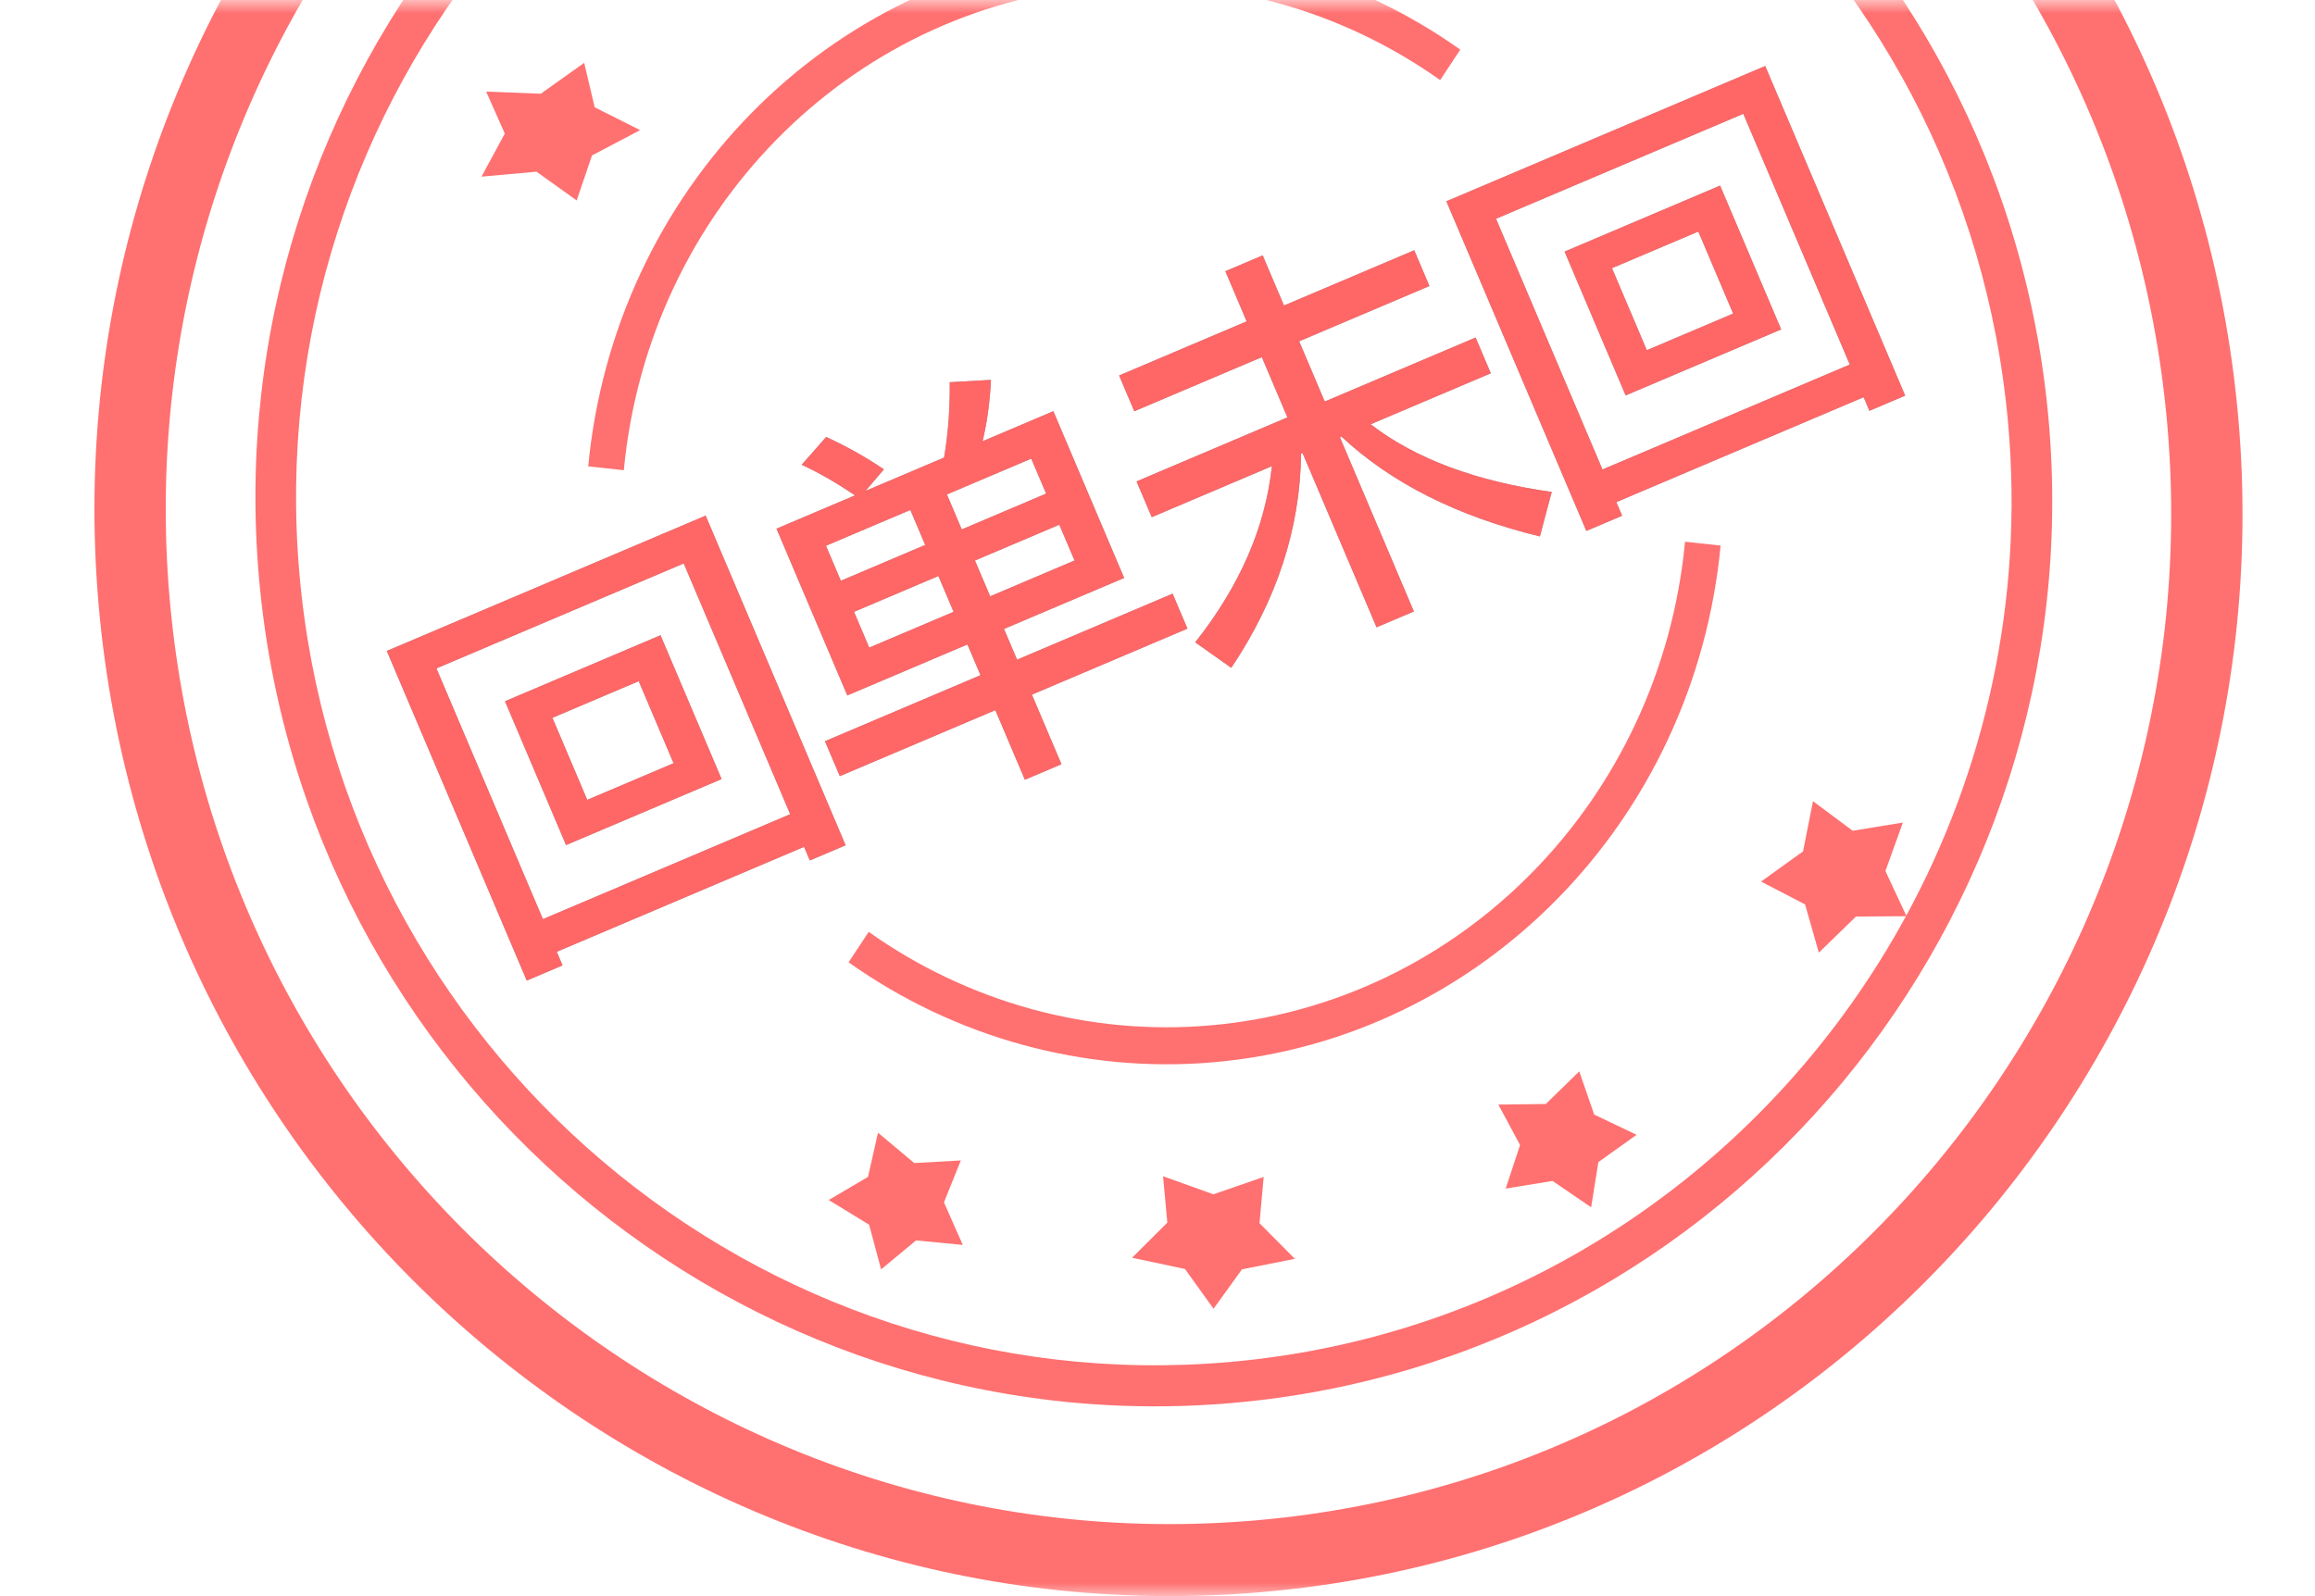 <?xml version="1.0" encoding="UTF-8"?>
<svg width="87px" height="60px" viewBox="0 0 87 60" version="1.1" xmlns="http://www.w3.org/2000/svg" xmlns:xlink="http://www.w3.org/1999/xlink">
    <title>回单未回</title>
    <defs>
        <polygon id="path-1" points="0 0 86.809 0 86.809 60 0 60"></polygon>
        <path d="M12.698,47.881 L12.698,47.325 L22.794,47.325 L22.794,47.881 L24.255,47.881 L24.255,34.419 L11.237,34.419 L11.237,47.881 L12.698,47.881 Z M22.794,45.992 L12.698,45.992 L12.698,35.752 L22.794,35.752 L22.794,45.992 Z M20.937,43.769 L20.937,37.895 L14.587,37.895 L14.587,43.769 L20.937,43.769 Z M19.508,42.515 L15.984,42.515 L15.984,39.165 L19.508,39.165 L19.508,42.515 Z M32.912,48.246 L32.912,45.404 L39.262,45.404 L39.262,43.976 L32.912,43.976 L32.912,42.721 L37.817,42.721 L37.817,35.911 L34.928,35.911 C35.372,35.308 35.769,34.641 36.118,33.911 L34.658,33.387 C34.293,34.276 33.864,35.117 33.356,35.911 L30.149,35.911 L31.102,35.435 C30.626,34.705 30.118,34.054 29.578,33.466 L28.324,34.07 C28.816,34.609 29.276,35.228 29.721,35.911 L26.514,35.911 L26.514,42.721 L31.419,42.721 L31.419,43.976 L25.069,43.976 L25.069,45.404 L31.419,45.404 L31.419,48.246 L32.912,48.246 Z M31.419,38.657 L27.975,38.657 L27.975,37.229 L31.419,37.229 L31.419,38.657 Z M36.356,38.657 L32.912,38.657 L32.912,37.229 L36.356,37.229 L36.356,38.657 Z M36.356,41.388 L32.912,41.388 L32.912,39.927 L36.356,39.927 L36.356,41.388 Z M31.419,41.388 L27.975,41.388 L27.975,39.927 L31.419,39.927 L31.419,41.388 Z M47.347,48.135 L47.347,41.023 L47.411,41.023 C48.458,43.372 50.252,45.484 52.808,47.389 L53.872,46.023 C51.411,44.547 49.649,42.88 48.601,41.023 L53.507,41.023 L53.507,39.562 L47.347,39.562 L47.347,37.102 L52.665,37.102 L52.665,35.641 L47.347,35.641 L47.347,33.593 L45.823,33.593 L45.823,35.641 L40.616,35.641 L40.616,37.102 L45.823,37.102 L45.823,39.562 L39.664,39.562 L39.664,41.023 L44.569,41.023 C43.458,43.023 41.712,44.69 39.33,45.992 L40.203,47.404 C42.775,45.722 44.633,43.595 45.76,41.023 L45.823,41.023 L45.823,48.135 L47.347,48.135 Z M55.957,47.881 L55.957,47.325 L66.053,47.325 L66.053,47.881 L67.513,47.881 L67.513,34.419 L54.496,34.419 L54.496,47.881 L55.957,47.881 Z M66.053,45.992 L55.957,45.992 L55.957,35.752 L66.053,35.752 L66.053,45.992 Z M64.196,43.769 L64.196,37.895 L57.846,37.895 L57.846,43.769 L64.196,43.769 Z M62.767,42.515 L59.243,42.515 L59.243,39.165 L62.767,39.165 L62.767,42.515 Z" id="path-3"></path>
    </defs>
    <g id="运单3.0" stroke="none" stroke-width="1" fill="none" fill-rule="evenodd">
        <g id="回单未回">
            <mask id="mask-2" fill="white">
                <use xlink:href="#path-1"></use>
            </mask>
            <g id="蒙版"></g>
            <g id="编组-4" opacity="0.6" mask="url(#mask-2)" fill-rule="nonzero">
                <g transform="translate(43.912, 19.231) rotate(-5) translate(-43.912, -19.231) translate(3.554, -21.538)">
                    <polygon id="路径" fill="#FF1111" points="17.812 25.971 19.222 27.179 19.944 25.543 21.829 24.754 20.201 23.749 19.954 22.051 18.226 23.066 16.19 22.806 16.75 24.44 15.737 25.976"></polygon>
                    <polygon id="路径" fill="#FF1111" points="53.903 63.077 52.544 64.189 50.765 64.056 51.446 65.641 50.765 67.226 52.544 67.093 53.903 68.205 54.321 66.538 55.842 65.641 54.321 64.744"></polygon>
                    <polygon id="路径" fill="#FF1111" points="41.743 65.996 39.803 66.483 37.978 65.641 37.986 67.391 36.551 68.592 38.495 69.186 39.434 70.769 40.628 69.386 42.643 69.165 41.435 67.716"></polygon>
                    <polygon id="路径" fill="#FF1111" points="28.707 64.333 27.449 63.077 26.93 64.699 25.383 65.436 26.815 66.494 27.117 68.205 28.52 67.236 30.255 67.557 29.69 65.901 30.459 64.387"></polygon>
                    <path d="M40.358,0 C18.105,0 1.44283407e-13,18.289 1.44283407e-13,40.769 C1.44283407e-13,63.25 18.105,81.538 40.358,81.538 C62.612,81.538 80.717,63.249 80.717,40.769 C80.717,18.289 62.612,0 40.358,0 Z M40.358,78.832 C19.582,78.832 2.679,61.757 2.679,40.769 C2.679,19.782 19.582,2.707 40.358,2.707 C61.135,2.707 78.037,19.782 78.037,40.769 C78.037,61.757 61.135,78.832 40.358,78.832 Z" id="形状" fill="#FF1111"></path>
                    <path d="M39.851,6.154 C21.236,6.154 6.092,21.452 6.092,40.256 C6.092,59.061 21.236,74.359 39.851,74.359 C58.465,74.359 73.61,59.061 73.61,40.256 C73.61,21.452 58.465,6.154 39.851,6.154 Z M39.851,72.816 C22.078,72.816 7.619,58.21 7.619,40.256 C7.619,22.303 22.078,7.697 39.851,7.697 C57.623,7.697 72.082,22.303 72.082,40.256 C72.082,46.933 70.082,53.145 66.656,58.317 L66.022,56.577 L66.834,54.82 L64.928,54.962 L63.539,53.724 L63.002,55.573 L61.331,56.565 L62.905,57.565 L63.261,59.416 L64.771,58.186 L66.643,58.336 C60.855,67.061 51.006,72.816 39.851,72.816 L39.851,72.816 Z" id="形状" fill="#FF1111"></path>
                    <path d="M52.796,24.425 C49.048,21.241 44.31,19.487 39.455,19.487 C29.364,19.487 20.671,26.926 18.783,37.175 L20.103,37.436 C21.87,27.842 30.008,20.878 39.455,20.878 C44,20.878 48.436,22.52 51.944,25.501 L52.796,24.425 L52.796,24.425 Z" id="路径" fill="#FF1111"></path>
                    <path d="M40.247,60.147 C35.701,60.147 31.266,58.506 27.758,55.525 L26.906,56.6 C30.653,59.785 35.391,61.538 40.247,61.538 C50.337,61.538 59.031,54.099 60.918,43.85 L59.599,43.59 C57.832,53.184 49.693,60.147 40.247,60.147 L40.247,60.147 Z" id="路径" fill="#FF1111"></path>
                    <g id="回单未回" fill="none" transform="translate(39.375, 40.816) rotate(-18) translate(-39.375, -40.816) ">
                        <use fill="#525866" xlink:href="#path-3"></use>
                        <use fill="#FF0000" xlink:href="#path-3"></use>
                    </g>
                </g>
            </g>
        </g>
    </g>
</svg>